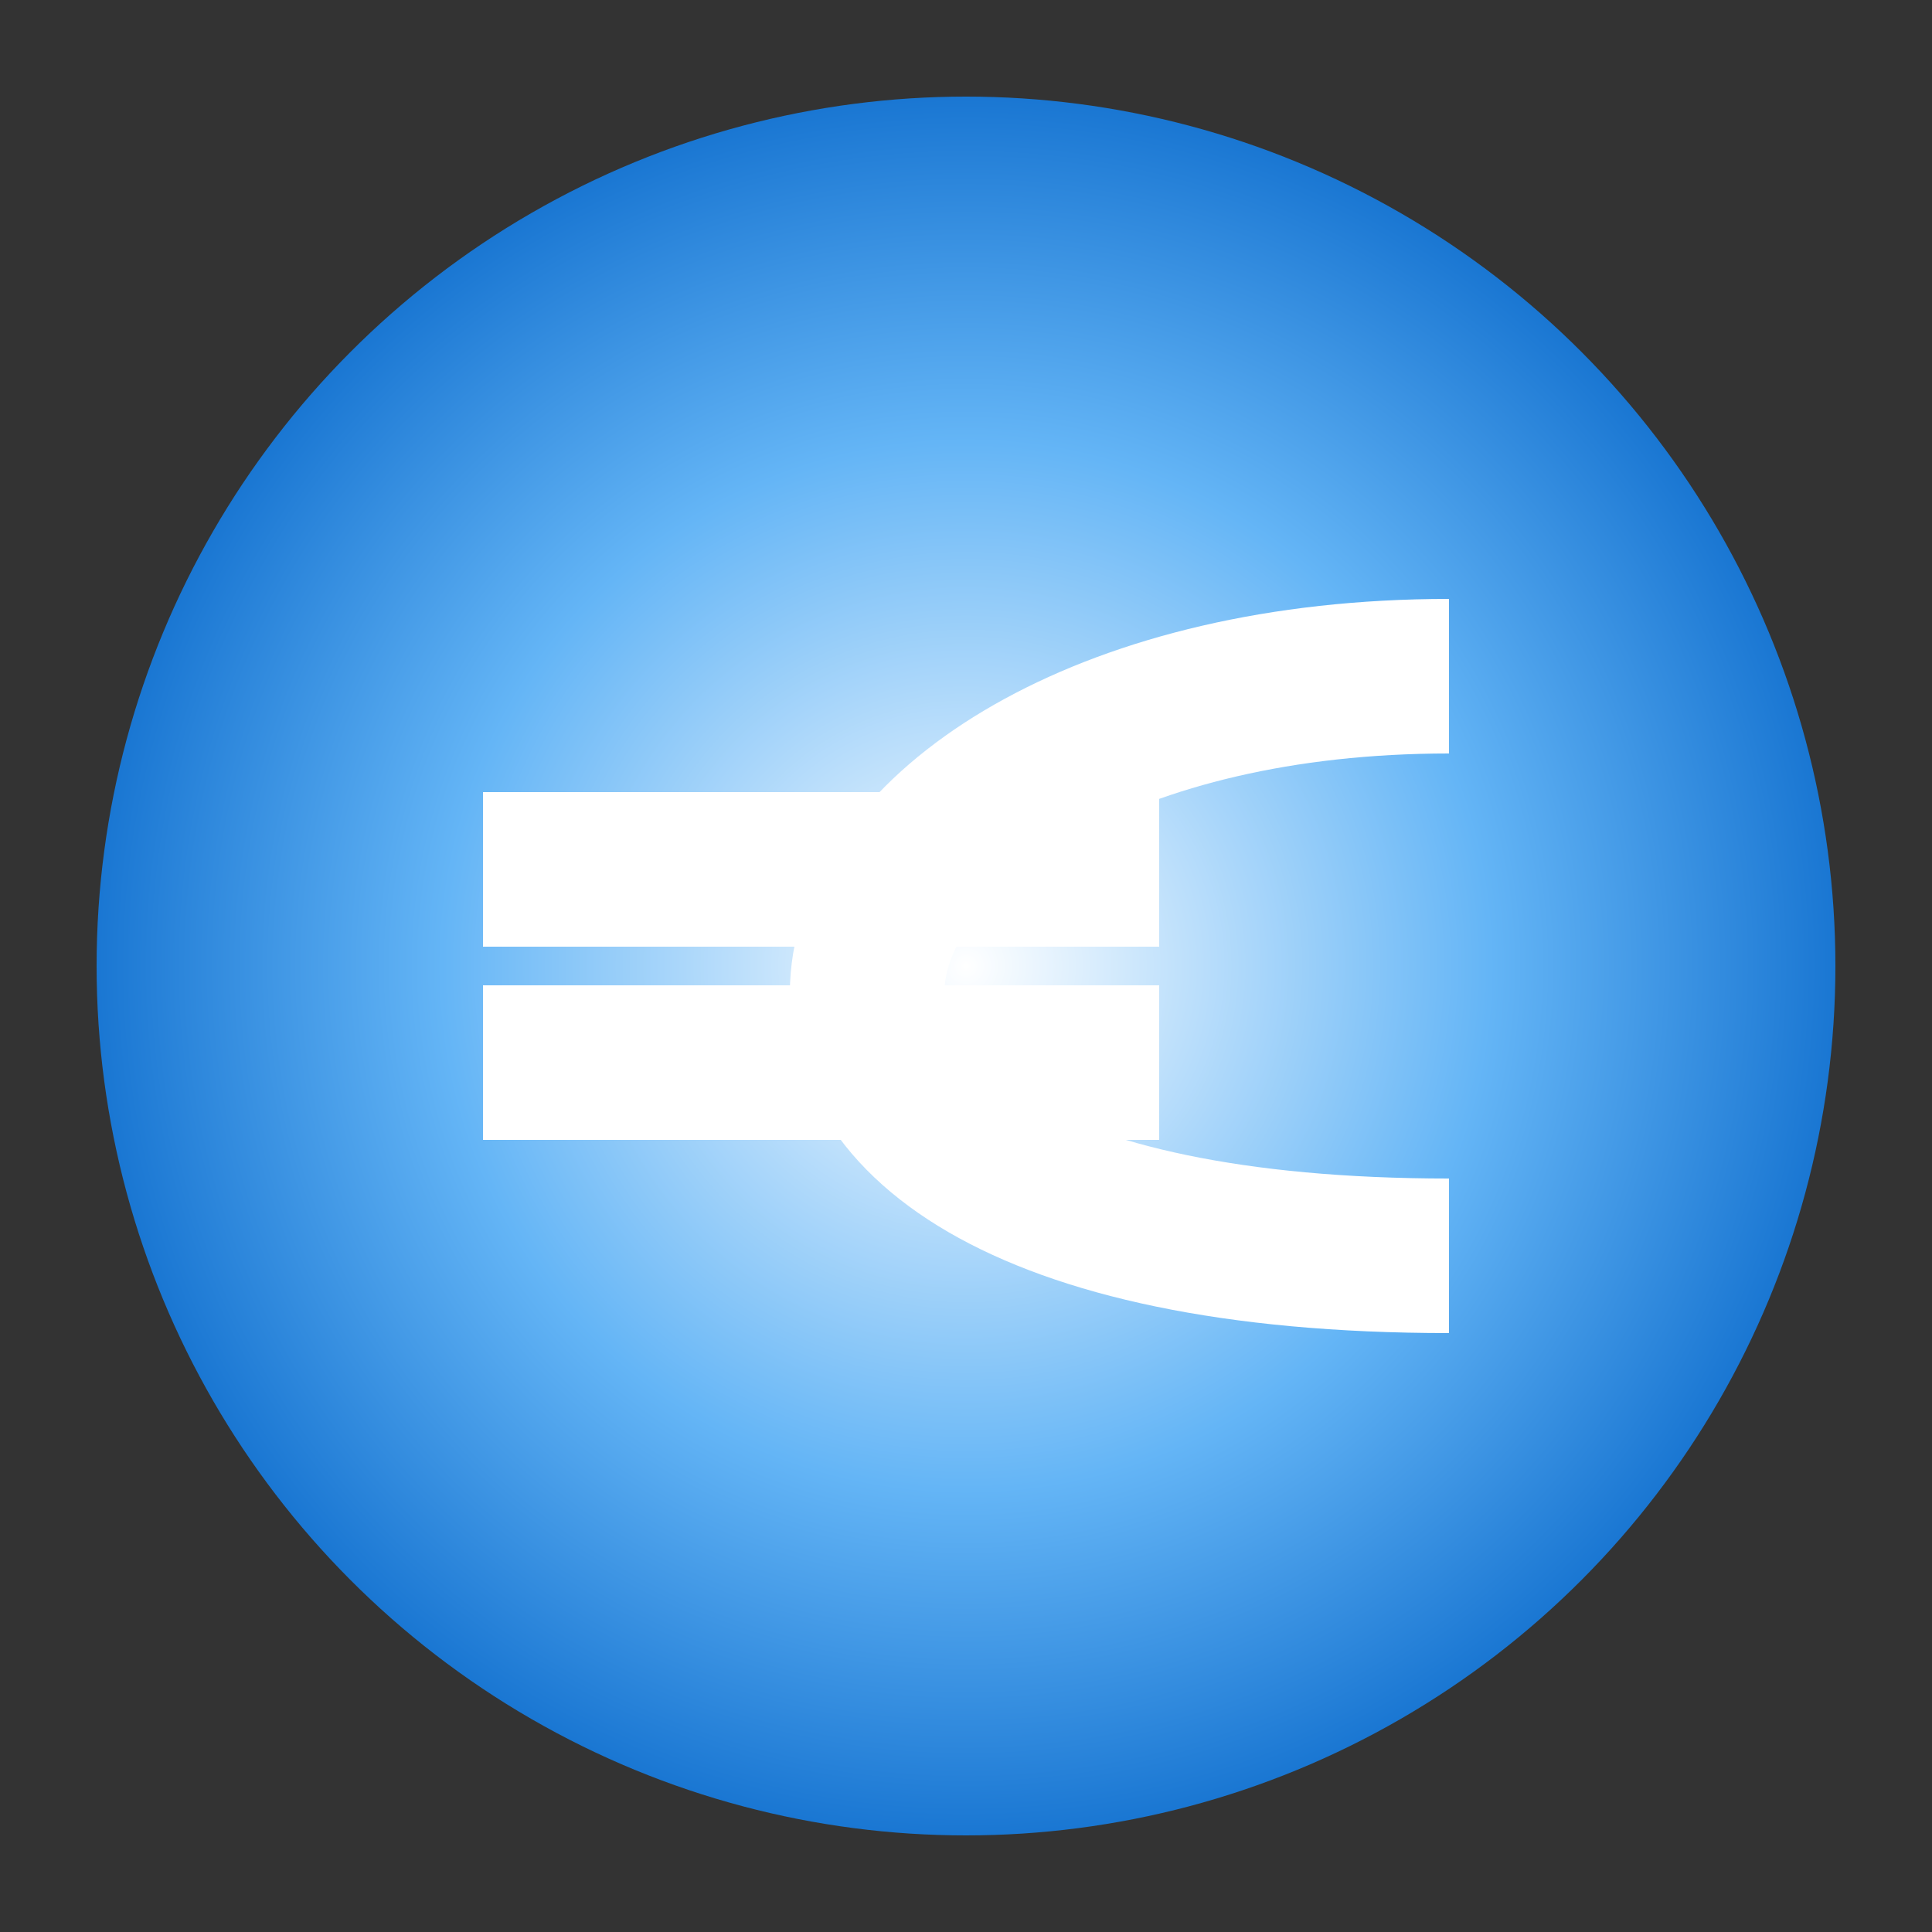 <svg width="100" height="100" viewBox="0 0 100 100" xmlns="http://www.w3.org/2000/svg"><rect x="0" y="0" width="100" height="100" fill="#333333" stroke="none"/><defs><radialGradient id="eurGradient" cx="50%" cy="50%" r="50%" fx="50%" fy="50%"><stop offset="0%" style="stop-color:#FFFFFF"/><stop offset="60%" style="stop-color:#64B5F6"/><stop offset="100%" style="stop-color:#1976D2"/></radialGradient></defs><circle cx="50" cy="50" r="45" fill="url(#eurGradient)"/><path d="M75 35 C 40 35 30 65 75 65" stroke="white" stroke-width="8" fill="none"/><path d="M25 45 H 60" stroke="white" stroke-width="8" fill="none"/><path d="M25 55 H 60" stroke="white" stroke-width="8" fill="none"/></svg>